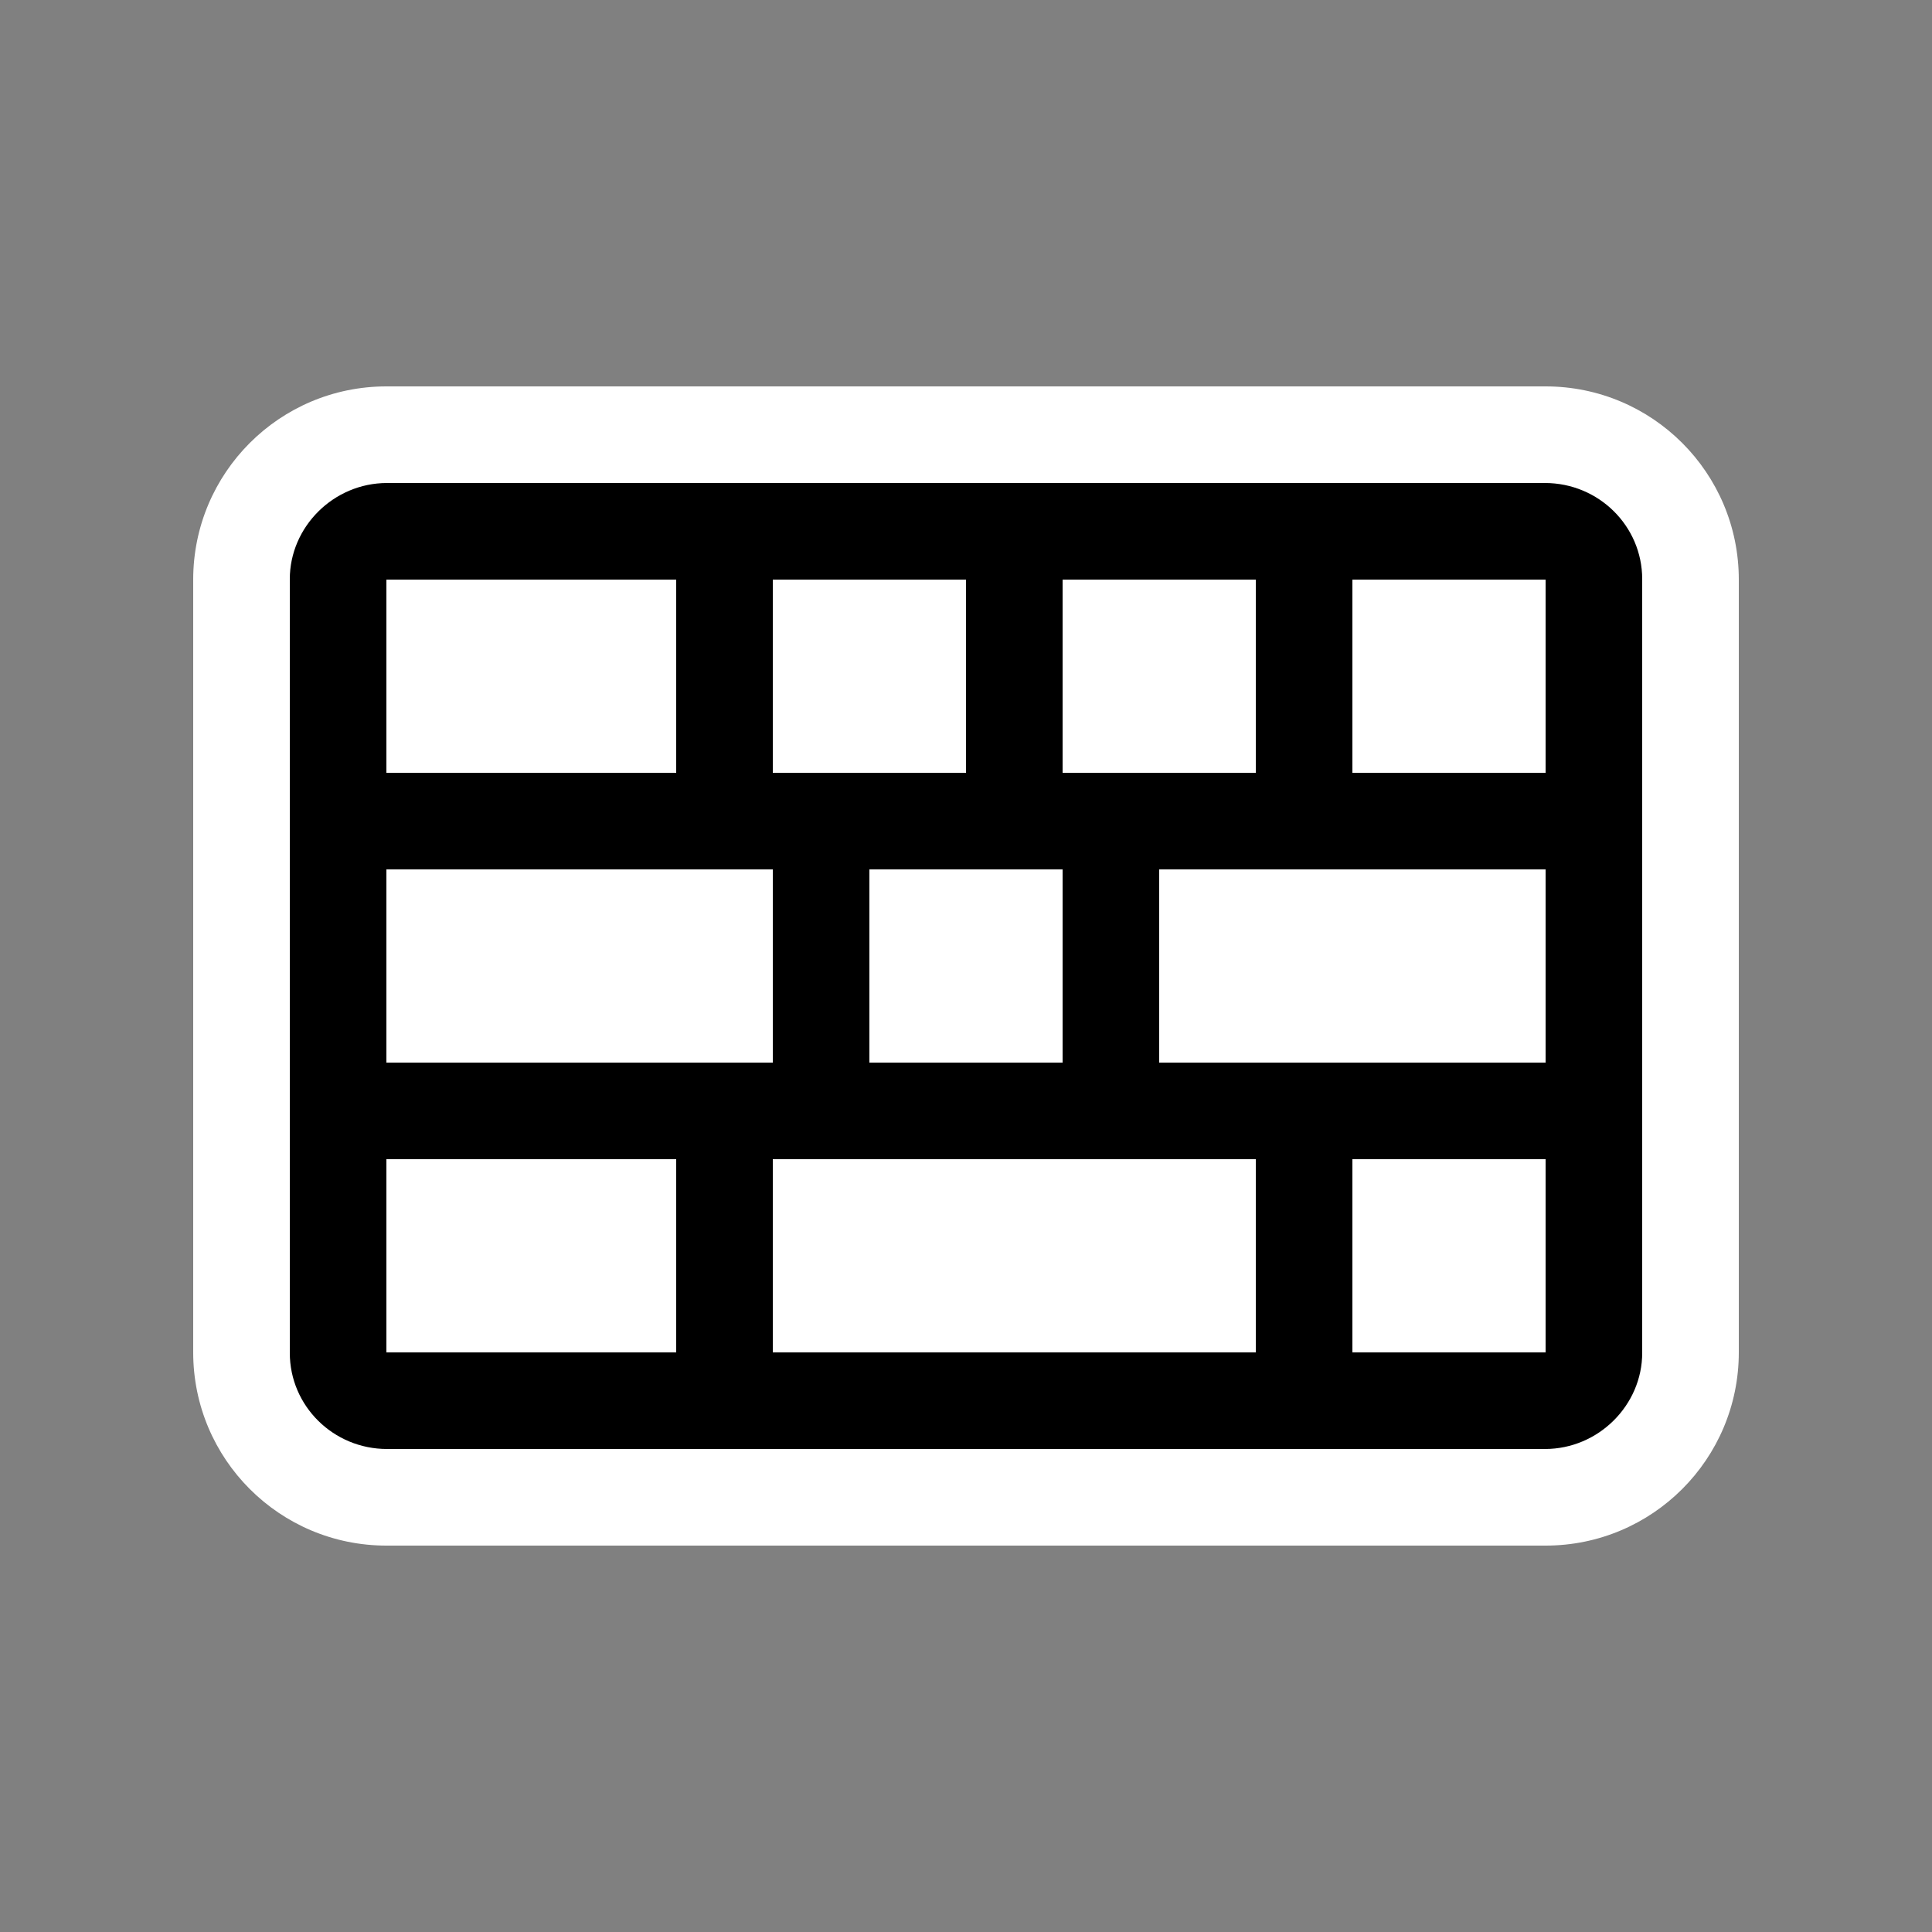 <svg xmlns="http://www.w3.org/2000/svg" width="20" height="20" viewBox="0 0 20 20">
  <rect x="0" y="0" width="20" height="20" fill="#808080" stroke="none"/>
  <g fill="none" fill-rule="evenodd">
    <path fill="#FFF" d="M4,4 L16,4 C17.105,4 18,4.895 18,6 L18,14 C18,15.105 17.105,16 16,16 L4,16 C2.895,16 2,15.105 2,14 L2,6 C2,4.895 2.895,4 4,4 Z"/>
    <path fill="#000" d="M4.007,5 C3.451,5 3,5.456 3,5.995 L3,14.005 C3,14.554 3.45,15 4.007,15 L15.993,15 C16.549,15 17,14.544 17,14.005 L17,5.995 C17,5.446 16.55,5 15.993,5 L4.007,5 Z M4,6 L7,6 L7,8 L4,8 L4,6 Z M8,6 L10,6 L10,8 L8,8 L8,6 Z M11,6 L13,6 L13,8 L11,8 L11,6 Z M14,6 L16,6 L16,8 L14,8 L14,6 Z M4,9 L8,9 L8,11 L4,11 L4,9 Z M9,9 L11,9 L11,11 L9,11 L9,9 Z M12,9 L16,9 L16,11 L12,11 L12,9 Z M4,12 L7,12 L7,14 L4,14 L4,12 Z M8,12 L13,12 L13,14 L8,14 L8,12 Z M14,12 L16,12 L16,14 L14,14 L14,12 Z"/>
  </g>
</svg>
